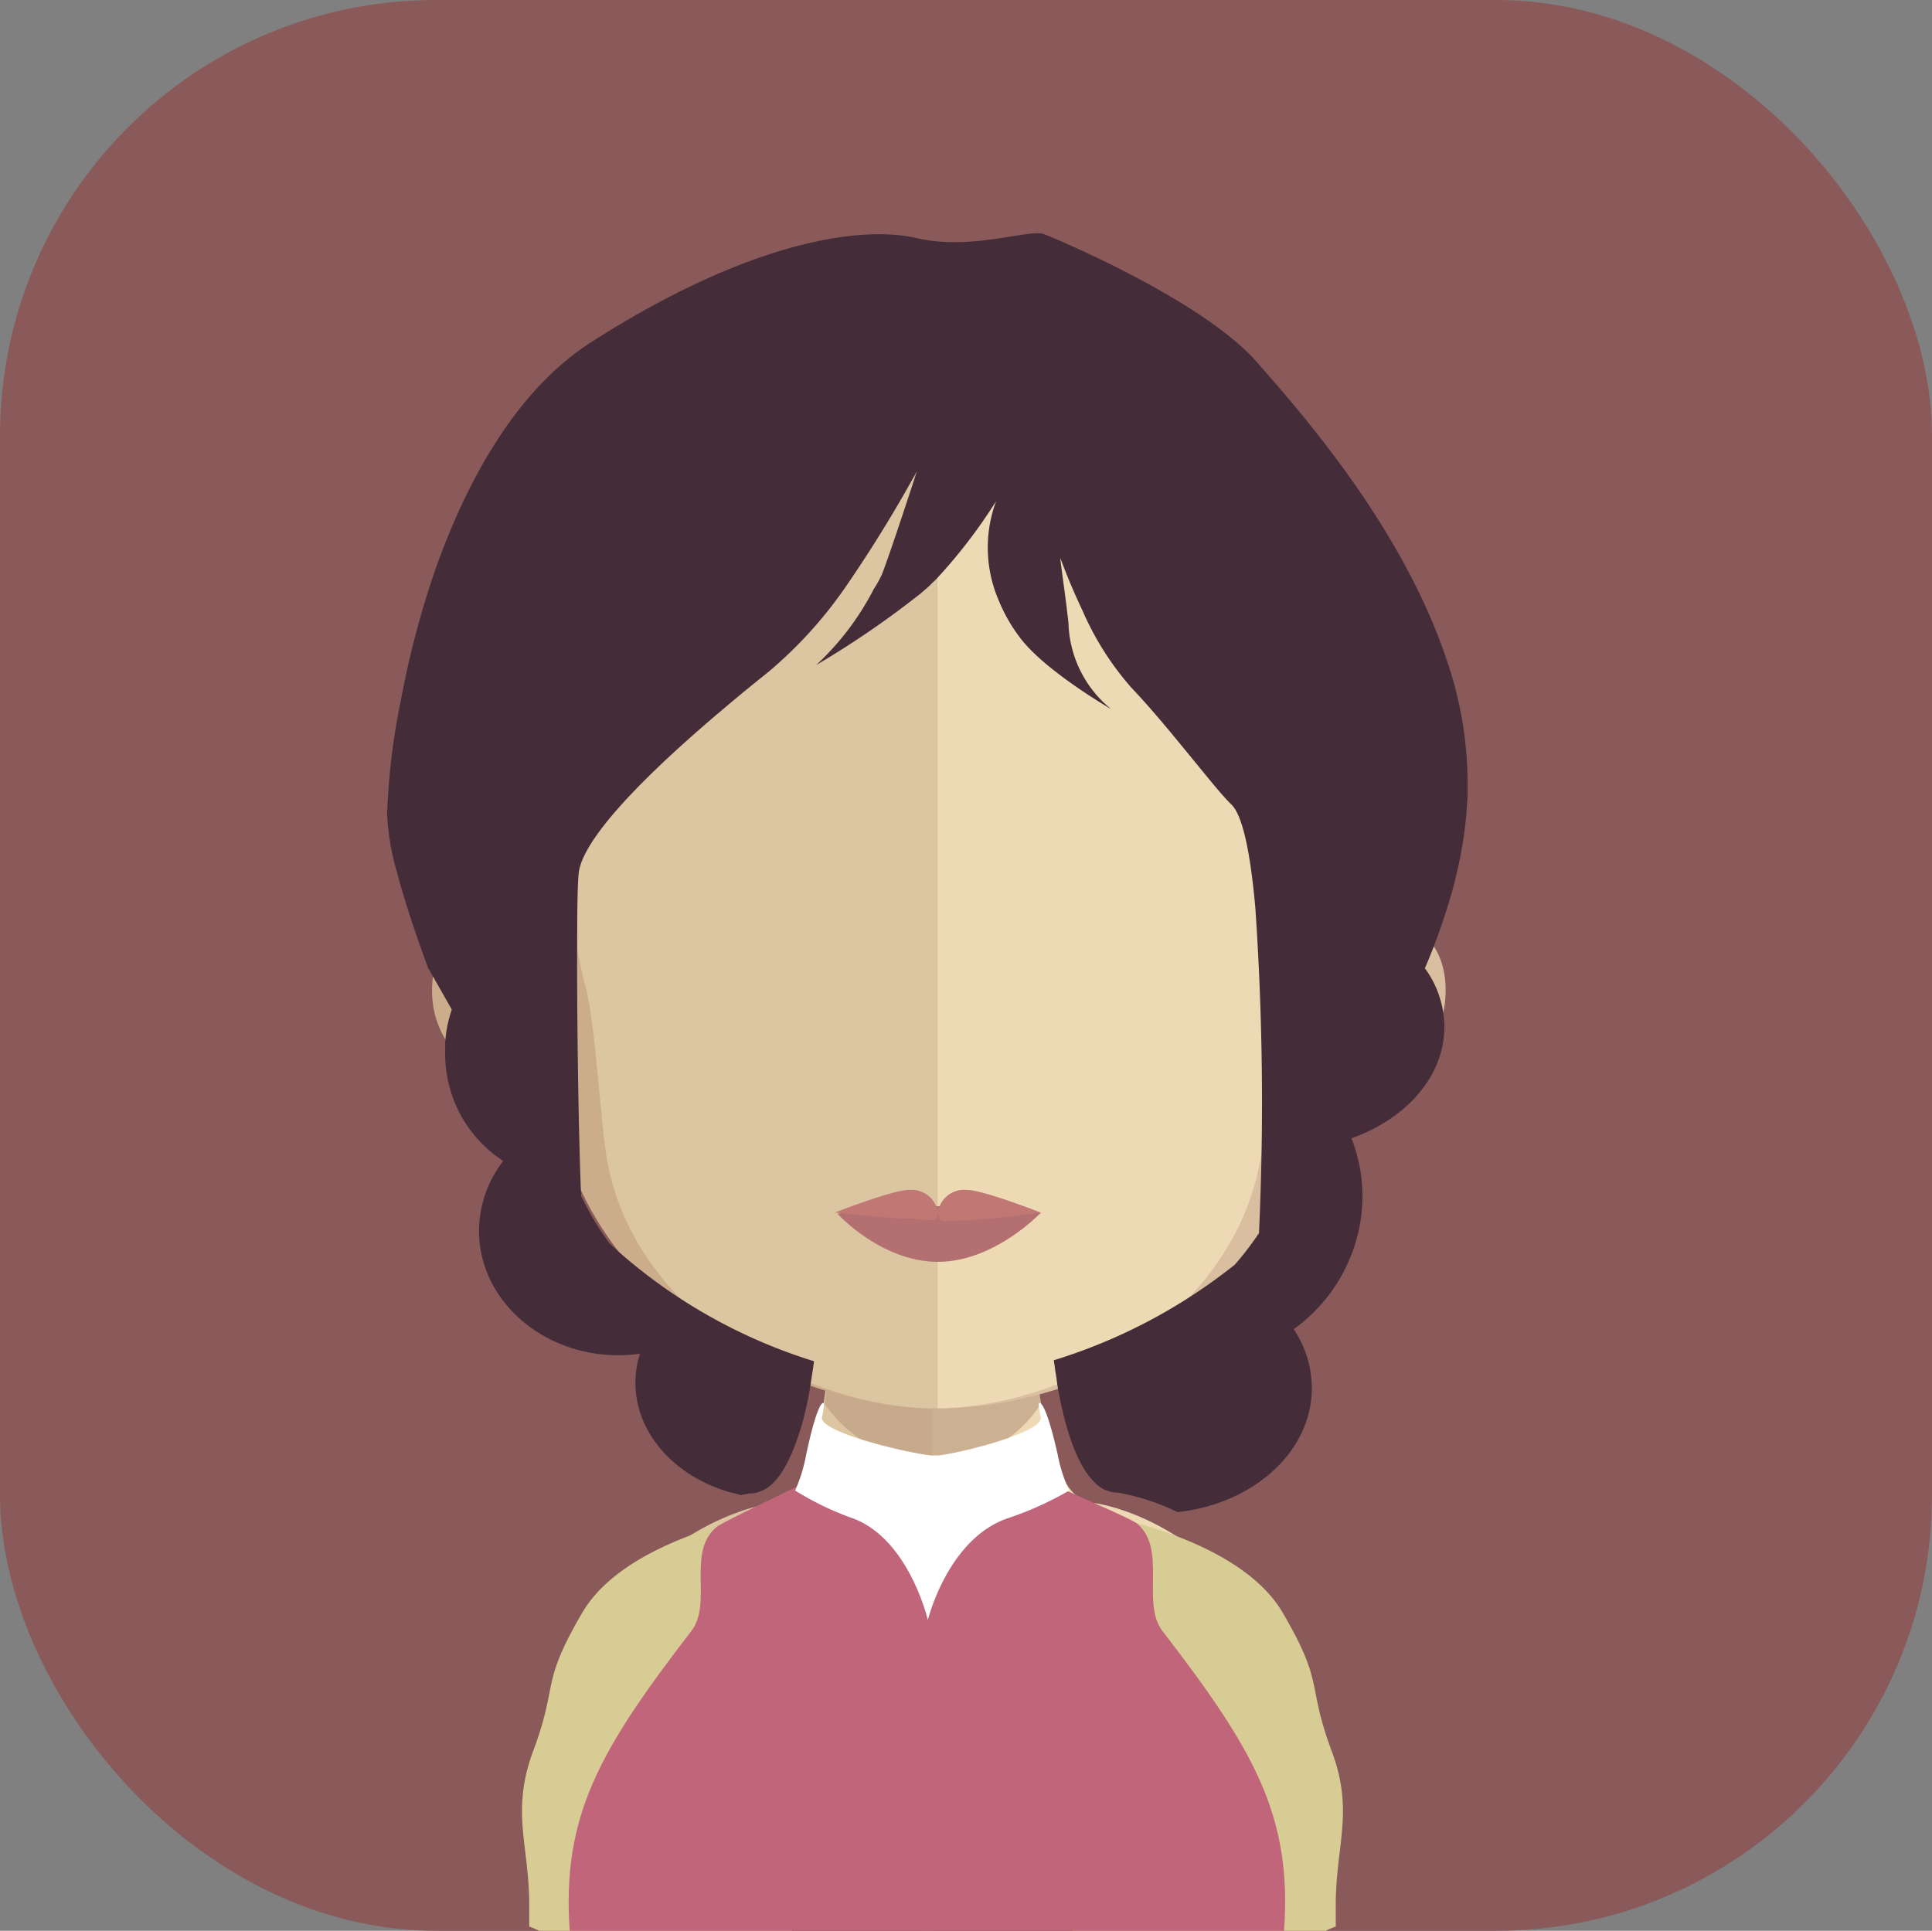 <svg xmlns="http://www.w3.org/2000/svg" viewBox="0 0 174.68 174.59"><rect x="0" y="0" width="174.68" height="174.59" fill="#808080" stroke="none"/><defs><style>.cls-1{fill:#895a59;}.cls-2{fill:#dcc5a1;}.cls-3{fill:#edd9b4;}.cls-4,.cls-9{fill:#bc9f82;}.cls-4{opacity:0.7;}.cls-5{fill:#d8cc95;}.cls-6{fill:#c1667a;}.cls-7{fill:#fff;}.cls-8{fill:#d9bf9f;}.cls-10{fill:#ccad8b;}.cls-11{fill:#b47070;}.cls-12{fill:#c17874;}.cls-13{fill:#442c38;}</style></defs><title>Ativo 123ac</title><g id="Camada_2" data-name="Camada 2"><g id="Avatares"><rect class="cls-1" width="174.68" height="174.59" rx="39.41"/><path class="cls-2" d="M84.27,108.83v65H48.82a6.71,6.71,0,0,0-.9-.38c0-.67,0-1.31,0-1.91.57-25.41,13.05-32.74,18.82-34.8a13.88,13.88,0,0,1,2.86-.74,3.29,3.29,0,0,0,.72-.1A3.33,3.33,0,0,0,72,134.54s0,0,0,0a16.06,16.06,0,0,0,2.07-5.5c.15-.64.27-1.31.37-2,.19-1.22.35-2.46.5-3.78,0-.78.15-1.57.22-2.4.32-4,.42-8.33.42-12.44C75.64,108.35,80.42,108.83,84.27,108.83Z"/><path class="cls-3" d="M120.71,173.43a4.92,4.92,0,0,0-.84.38H84.27v-65h.07c3.86,0,8.66-.48,8.66-.48,0,4.09.07,8.38.41,12.34,0,.79.16,1.59.23,2.36.15,1.36.27,2.65.47,3.86v0c.1.55.19,1,.3,1.54a20.54,20.54,0,0,0,1.15,4c.64,1.66,1.46,2.83,2.45,3.25a2,2,0,0,0,1,.25S120.71,138.56,120.71,173.43Z"/><path class="cls-4" d="M94.13,126.9v0a11.48,11.48,0,0,1-9.82,5.32h0a12.36,12.36,0,0,1-9.77-5.3c.2-1.19.37-2.46.5-3.77.07-.79.15-1.58.21-2.4a38.37,38.37,0,0,0,9,1.16h.1a36.9,36.9,0,0,0,9.15-1.25c.07.79.15,1.58.22,2.34C93.78,124.4,93.93,125.69,94.13,126.9Z"/><path class="cls-5" d="M97,174.59h22.87a6.71,6.71,0,0,1,.9-.38c0-.67,0-1.32,0-1.91,0-5.52,1.69-8.47-.38-14-2.28-6.14-.59-5.94-4.42-12.48-2.71-4.63-9.4-7.11-14-8.32a46.63,46.63,0,0,0-4.82-1S96.26,159,97,174.59Z"/><path class="cls-5" d="M71.62,174.59H48.74a7,7,0,0,0-.89-.38c0-.67,0-1.32,0-1.91,0-5.52-1.69-8.47.37-14,2.29-6.14.6-5.94,4.43-12.48,2.71-4.63,9.4-7.11,14-8.32a46.63,46.63,0,0,1,4.82-1S72.36,159,71.62,174.59Z"/><path class="cls-6" d="M76.88,132.07c-.28.12-4,1.87-4,1.89-.55.42-7.56,3.63-8.11,4.13-2.72,2.3-.31,6.85-2.26,9.39-8.3,10.78-11.73,16.72-11,27.11H83.88v-35.4Z"/><path class="cls-6" d="M90.73,132.07c.28.12,4,1.87,4,1.89.54.42,7.54,3.32,8.09,3.82,2.72,2.31.33,7.16,2.28,9.7,8.31,10.78,11.73,16.72,11,27.11H83.74v-35.4Z"/><path class="cls-7" d="M95.63,131.53c-1.14-5.06-1.66-4.66-1.66-4.66s-.17-.21.13,1.29c.27,1.32-7,3.19-9.26,3.45h0l-.31,0-.27,0h-.07c-2.38-.26-10.12-2.13-9.87-3.45.29-1.5.13-1.29.13-1.29s-.48-.4-1.56,4.66a14.21,14.21,0,0,1-1,3.25,27,27,0,0,0,5,2.44c5.25,1.74,7,9.27,7,9.27s0-.07,0-.17v.17s1.84-7.53,7.43-9.27a29.79,29.79,0,0,0,5.35-2.44A13.72,13.72,0,0,1,95.63,131.53Z"/><path class="cls-8" d="M85,34.29c37.55,0,37.77,31.32,36.09,51.82,2.58-4.85,10.2-3.35,9.58,4.3-.61,7.38-11.37,11.19-11.22,10.33-3.08,16.88-20.75,26.61-34.45,26.61h-.29v-93Z"/><path class="cls-9" d="M128.22,87.17a3.56,3.56,0,0,0-5.42-1,3.05,3.05,0,0,0-.88,3.39c.26,1,1.29,1.06,1,2.56a2.67,2.67,0,0,1-1.51,2.17,3.36,3.36,0,0,0-1.27,1.38,3.68,3.68,0,0,0-.16,2.11c.28,1.2,2,.24,3.24-.29a22,22,0,0,0,3.88-3.15C128.73,92.55,129.46,89.14,128.22,87.17Z"/><path class="cls-10" d="M84.77,34.29c-37.55,0-37.77,31.32-36.1,51.82-2.57-4.85-10.19-3.35-9.57,4.3.61,7.38,11.38,11.19,11.22,10.33,3.08,16.88,20.75,26.61,34.45,26.61h.29v-93Z"/><path class="cls-9" d="M41.51,87.17a3.56,3.56,0,0,1,5.42-1,3.05,3.05,0,0,1,.87,3.39c-.25,1-1.3,1.06-1,2.56a2.66,2.66,0,0,0,1.5,2.17,3.36,3.36,0,0,1,1.27,1.38,3.78,3.78,0,0,1,.17,2.11c-.29,1.2-2.06.24-3.24-.29a22.38,22.38,0,0,1-3.89-3.15C41,92.55,40.26,89.14,41.51,87.17Z"/><path class="cls-2" d="M84.44,43.12c-12.35,0-21.4,3.58-26.87,10.64C49.93,63.61,50.22,78.67,53,89.48c.86,3.3,1.3,12.21,1.9,15.48,2.66,14.61,18.85,22.39,29.5,22.39h.29V43.13Z"/><path class="cls-3" d="M111.27,53.78c-5.45-7-14.38-10.59-26.54-10.65v84.22c12.17-.14,26.72-8.67,29.21-22.39.6-3.27,1-12.18,1.9-15.48C118.65,78.7,118.93,63.66,111.27,53.78Z"/><path class="cls-11" d="M94.11,109.65s-4.17,4.45-9.31,4.45-9.08-4.35-9.08-4.35a59.1,59.1,0,0,1,9.08-.68A75.4,75.4,0,0,1,94.11,109.65Z"/><path class="cls-12" d="M87.44,107.6a2.41,2.41,0,0,0-2.64,2,2.42,2.42,0,0,0-2.63-2c-1.47,0-6.69,2.05-6.69,2.05s5.09.53,6.55.53,2.73.57,2.77-.5c0,1.08,1.07.66,2.51.66s6.8-.69,6.8-.69S88.89,107.6,87.44,107.6Z"/><path class="cls-13" d="M130.77,59.59C126.7,47.45,117.36,37,113.6,32.7c-4.89-5.53-17.84-11-19.19-11.52s-6.5,1.52-11.54.35S67.7,21.8,53.36,31c-6.67,4.32-11.07,12.32-13.94,20.33A82.21,82.21,0,0,0,36.27,63.2,61.73,61.73,0,0,0,35,73.62a22.66,22.66,0,0,0,.9,5.28c.18.67.37,1.37.59,2.08.62,2.07,1.38,4.28,2.2,6.51l2.16,3.8a12.42,12.42,0,0,0-.41,1.51,11.08,11.08,0,0,0-.19,1.52c0,.28,0,.57,0,.86a11.54,11.54,0,0,0,5.25,9.8,10.4,10.4,0,0,0-2.19,6.33c0,6.21,5.66,11.24,12.62,11.24a13.59,13.59,0,0,0,1.93-.14,8.74,8.74,0,0,0-.41,2.61c0,4.6,3.58,8.5,8.56,9.92l1,.25c.52-.11.82-.15.82-.15H68c.17,0,.37-.06.53-.11,1.77-.49,3-2.81,4-6.21.14-.51.26-1,.39-1.59.17-.73.3-1.48.42-2.29h0a.06.06,0,0,1,0,0c.09-.57.18-1.16.26-1.75h0a48.33,48.33,0,0,1-18.45-10.61,25.2,25.2,0,0,1-2.61-4.35c-.26-6.25-.4-17.5-.35-24.16,0-2.74.07-4.71.16-5.22.66-3.69,8-10.41,13.33-14.88,1.47-1.24,2.79-2.31,3.78-3.1a38.79,38.79,0,0,0,6.94-7.62,120.6,120.6,0,0,0,6.51-10.56s-2.57,7.9-3.2,9.41A10.79,10.79,0,0,1,79,53.27a24.89,24.89,0,0,1-5.21,6.87,83.46,83.46,0,0,0,9.52-6.53c.24-.23.49-.41.71-.63l.16-.16.22-.21.22-.21a47.44,47.44,0,0,0,5.44-7.08,12.07,12.07,0,0,0,.25,9,14.68,14.68,0,0,0,1.86,3.27c2,2.72,7.06,5.81,8.29,6.53a10.41,10.41,0,0,1-3.84-7.44c0-.43-.1-1-.17-1.68-.22-1.77-.54-4-.59-4.56.17.45.88,2.39,2,4.74a26.52,26.52,0,0,0,4.43,7c1.69,1.78,3.37,3.81,4.84,5.61,1.82,2.2,3.31,4.1,4.18,4.93,1.08,1,1.77,4.63,2.19,9.37a257.32,257.32,0,0,1,.33,29.41,27.1,27.1,0,0,1-2.19,2.86A49.59,49.59,0,0,1,95.28,123h0c.08.56.15,1.12.25,1.66h0s0,.06,0,.08v0c.08.61.19,1.18.3,1.73s.26,1.19.4,1.76c.82,3.21,2,5.54,3.49,6.4a1.68,1.68,0,0,0,.42.17,2.48,2.48,0,0,0,.9.17,19.88,19.88,0,0,1,5.42,1.76,14.84,14.84,0,0,0,1.51-.23c6.11-1.22,10.64-5.67,10.64-11a9.67,9.67,0,0,0-1.64-5.31,14.92,14.92,0,0,0,6.22-12,14.6,14.6,0,0,0-1-5.26c4.91-1.75,8.33-5.53,8.4-9.94v-.13a9.06,9.06,0,0,0-1.77-5.32l.06-.1a56,56,0,0,0,2.51-7.2q.26-1,.48-2a36.5,36.5,0,0,0,.82-6.39c0-.42,0-.82,0-1.24A34.34,34.34,0,0,0,130.77,59.59Z"/></g></g></svg>